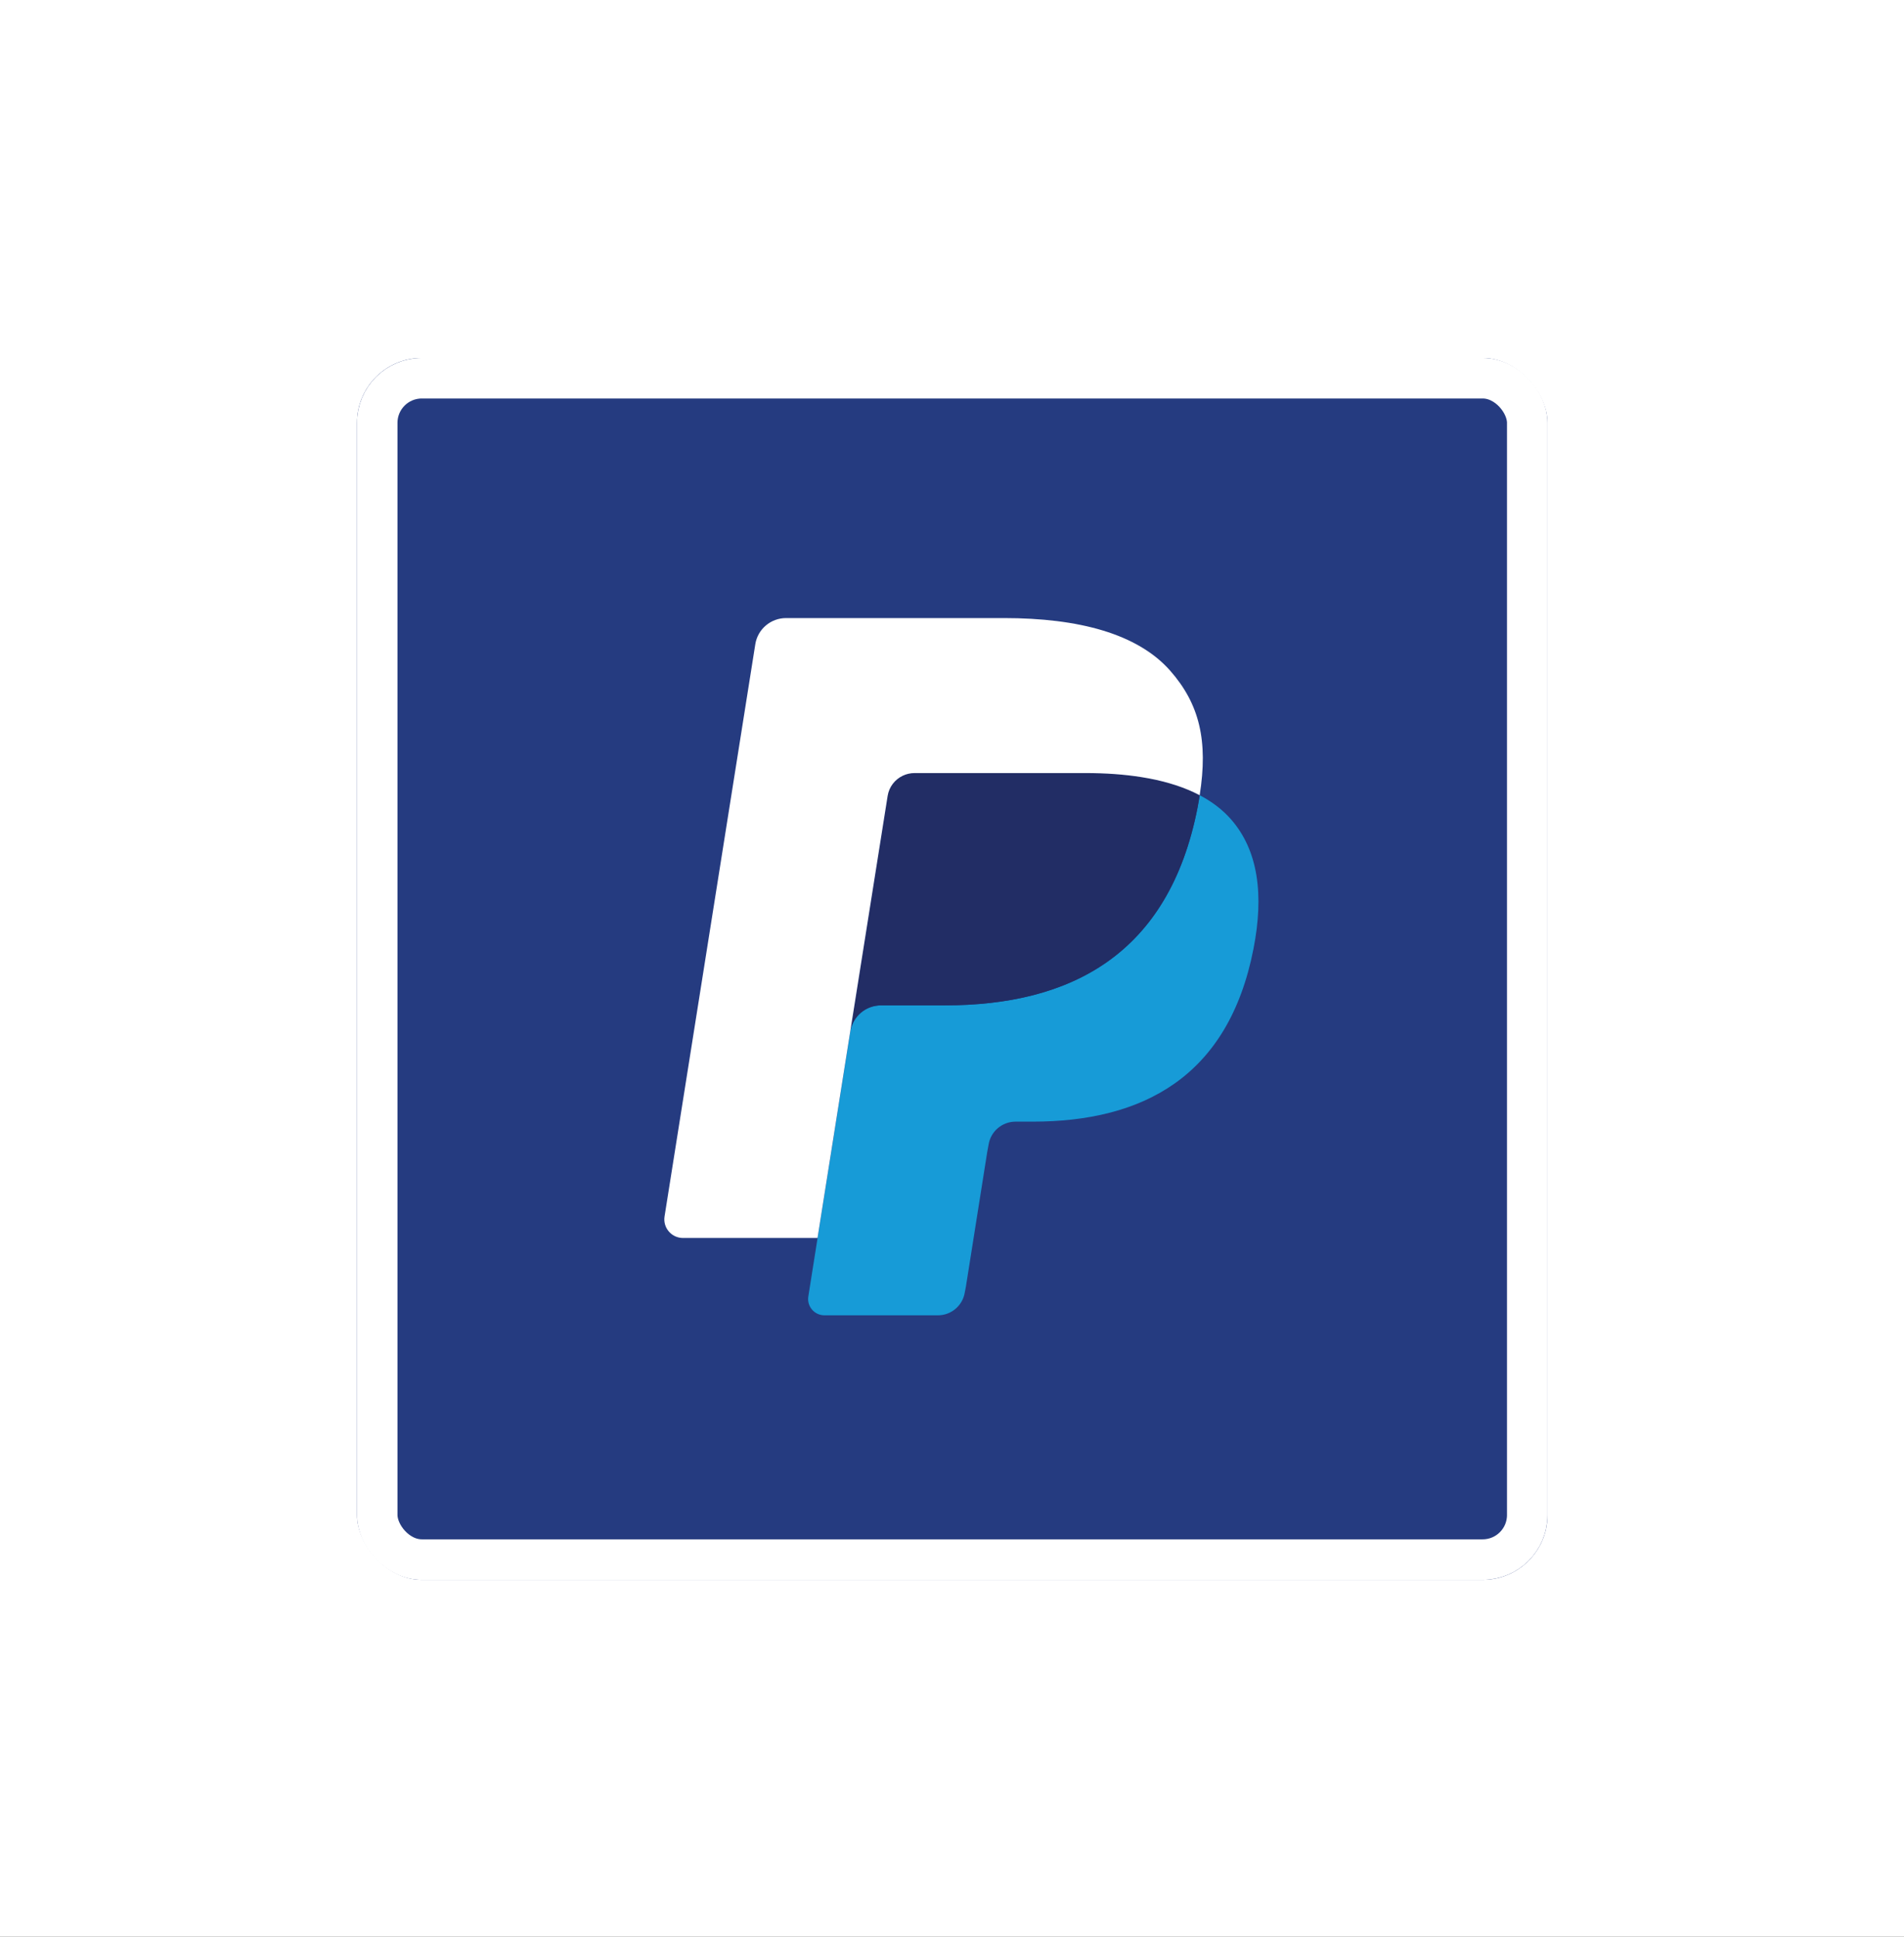 <svg width="235" height="239" viewBox="0 0 235 239" fill="none" xmlns="http://www.w3.org/2000/svg">
<rect width="235" height="239" fill="#4D4D4D"/>
<rect x="-525.915" y="-197.5" width="785" height="693" rx="4.5" fill="white"/>
<g filter="url(#filter0_d_1780_31329)">
<g clip-path="url(#clip0_1780_31329)">
<rect x="-175.196" y="24.178" width="146.94" height="150.787" rx="8" fill="#0D7CFF"/>
</g>
<rect x="-172.696" y="26.678" width="141.94" height="145.787" rx="5.5" stroke="white" stroke-width="5"/>
</g>
<g filter="url(#filter1_d_1780_31329)">
<g clip-path="url(#clip1_1780_31329)">
<rect x="-167.196" y="260.642" width="146.94" height="150.787" rx="8" fill="#0D7CFF"/>
</g>
<rect x="-164.696" y="263.142" width="141.94" height="145.787" rx="5.5" stroke="white" stroke-width="5"/>
</g>
<g filter="url(#filter2_d_1780_31329)">
<g clip-path="url(#clip2_1780_31329)">
<rect x="44.06" y="24.178" width="146.94" height="150.787" rx="8" fill="#253B80"/>
<path d="M102.822 139.405L104.321 129.933L100.981 129.856H85.033L96.116 59.96C96.151 59.749 96.262 59.552 96.426 59.413C96.589 59.273 96.799 59.196 97.016 59.196H123.907C132.834 59.196 138.995 61.044 142.211 64.69C143.719 66.401 144.68 68.189 145.144 70.156C145.631 72.221 145.64 74.687 145.164 77.695L145.13 77.915V79.843L146.638 80.692C147.908 81.362 148.917 82.129 149.691 83.008C150.981 84.47 151.815 86.329 152.168 88.534C152.532 90.8 152.411 93.498 151.815 96.552C151.127 100.065 150.015 103.124 148.512 105.628C147.131 107.934 145.37 109.848 143.281 111.33C141.285 112.739 138.914 113.808 136.234 114.492C133.637 115.165 130.675 115.505 127.427 115.505H125.334C123.838 115.505 122.385 116.041 121.244 117.002C120.1 117.983 119.343 119.323 119.111 120.788L118.953 121.641L116.304 138.336L116.184 138.949C116.152 139.143 116.098 139.24 116.017 139.305C115.946 139.365 115.843 139.405 115.742 139.405H102.822Z" fill="#253B80"/>
<path d="M148.074 78.137C147.994 78.647 147.902 79.169 147.799 79.705C144.253 97.814 132.121 104.07 116.626 104.07H108.736C106.841 104.07 105.244 105.439 104.949 107.298L100.91 132.778L99.766 140C99.574 141.221 100.52 142.321 101.758 142.321H115.751C117.408 142.321 118.816 141.124 119.077 139.498L119.214 138.791L121.849 122.162L122.018 121.249C122.276 119.618 123.687 118.421 125.344 118.421H127.436C140.993 118.421 151.606 112.946 154.708 97.104C156.004 90.486 155.333 84.96 151.904 81.074C150.867 79.902 149.579 78.929 148.074 78.137Z" fill="#179BD7"/>
<path d="M144.366 76.666C143.824 76.51 143.265 76.367 142.691 76.239C142.115 76.113 141.525 76.002 140.917 75.905C138.79 75.563 136.459 75.4 133.962 75.4H112.885C112.367 75.4 111.873 75.517 111.432 75.728C110.46 76.193 109.738 77.108 109.563 78.229L105.079 106.475L104.95 107.299C105.245 105.44 106.842 104.071 108.737 104.071H116.627C132.122 104.071 144.254 97.812 147.8 79.706C147.906 79.17 147.995 78.648 148.075 78.138C147.178 77.664 146.206 77.26 145.16 76.915C144.902 76.829 144.635 76.746 144.366 76.666Z" fill="#222D65"/>
<path d="M109.554 78.228C109.729 77.107 110.452 76.192 111.424 75.73C111.868 75.519 112.358 75.402 112.877 75.402H133.954C136.451 75.402 138.781 75.565 140.908 75.907C141.516 76.004 142.107 76.115 142.683 76.24C143.256 76.369 143.815 76.511 144.357 76.668C144.627 76.748 144.893 76.831 145.154 76.913C146.201 77.258 147.172 77.666 148.07 78.137C149.125 71.445 148.061 66.888 144.423 62.762C140.412 58.22 133.174 56.275 123.911 56.275H97.021C95.129 56.275 93.515 57.644 93.222 59.506L82.022 130.12C81.801 131.517 82.885 132.777 84.301 132.777H100.902L105.071 106.474L109.554 78.228Z" fill="white"/>
<rect x="151.662" y="216.893" width="386.073" height="102.988" transform="rotate(-50.96 151.662 216.893)" fill="white" fill-opacity="0.17"/>
</g>
<rect x="46.56" y="26.678" width="141.94" height="145.787" rx="5.5" stroke="white" stroke-width="5"/>
</g>
<rect x="-525.915" y="-197.5" width="785" height="693" rx="4.5" stroke="#9747FF" stroke-dasharray="10 5"/>
<defs>
<filter id="filter0_d_1780_31329" x="-219.196" y="0.178" width="234.94" height="238.787" filterUnits="userSpaceOnUse" color-interpolation-filters="sRGB">
<feFlood flood-opacity="0" result="BackgroundImageFix"/>
<feColorMatrix in="SourceAlpha" type="matrix" values="0 0 0 0 0 0 0 0 0 0 0 0 0 0 0 0 0 0 127 0" result="hardAlpha"/>
<feOffset dy="20"/>
<feGaussianBlur stdDeviation="22"/>
<feComposite in2="hardAlpha" operator="out"/>
<feColorMatrix type="matrix" values="0 0 0 0 0 0 0 0 0 0 0 0 0 0 0 0 0 0 0.35 0"/>
<feBlend mode="normal" in2="BackgroundImageFix" result="effect1_dropShadow_1780_31329"/>
<feBlend mode="normal" in="SourceGraphic" in2="effect1_dropShadow_1780_31329" result="shape"/>
</filter>
<filter id="filter1_d_1780_31329" x="-211.196" y="236.642" width="234.94" height="238.787" filterUnits="userSpaceOnUse" color-interpolation-filters="sRGB">
<feFlood flood-opacity="0" result="BackgroundImageFix"/>
<feColorMatrix in="SourceAlpha" type="matrix" values="0 0 0 0 0 0 0 0 0 0 0 0 0 0 0 0 0 0 127 0" result="hardAlpha"/>
<feOffset dy="20"/>
<feGaussianBlur stdDeviation="22"/>
<feComposite in2="hardAlpha" operator="out"/>
<feColorMatrix type="matrix" values="0 0 0 0 0 0 0 0 0 0 0 0 0 0 0 0 0 0 0.35 0"/>
<feBlend mode="normal" in2="BackgroundImageFix" result="effect1_dropShadow_1780_31329"/>
<feBlend mode="normal" in="SourceGraphic" in2="effect1_dropShadow_1780_31329" result="shape"/>
</filter>
<filter id="filter2_d_1780_31329" x="0.06" y="0.178" width="234.94" height="238.787" filterUnits="userSpaceOnUse" color-interpolation-filters="sRGB">
<feFlood flood-opacity="0" result="BackgroundImageFix"/>
<feColorMatrix in="SourceAlpha" type="matrix" values="0 0 0 0 0 0 0 0 0 0 0 0 0 0 0 0 0 0 127 0" result="hardAlpha"/>
<feOffset dy="20"/>
<feGaussianBlur stdDeviation="22"/>
<feComposite in2="hardAlpha" operator="out"/>
<feColorMatrix type="matrix" values="0 0 0 0 0 0 0 0 0 0 0 0 0 0 0 0 0 0 0.35 0"/>
<feBlend mode="normal" in2="BackgroundImageFix" result="effect1_dropShadow_1780_31329"/>
<feBlend mode="normal" in="SourceGraphic" in2="effect1_dropShadow_1780_31329" result="shape"/>
</filter>
<clipPath id="clip0_1780_31329">
<rect x="-175.196" y="24.178" width="146.94" height="150.787" rx="8" fill="white"/>
</clipPath>
<clipPath id="clip1_1780_31329">
<rect x="-167.196" y="260.642" width="146.94" height="150.787" rx="8" fill="white"/>
</clipPath>
<clipPath id="clip2_1780_31329">
<rect x="44.06" y="24.178" width="146.94" height="150.787" rx="8" fill="white"/>
</clipPath>
</defs>
</svg>
